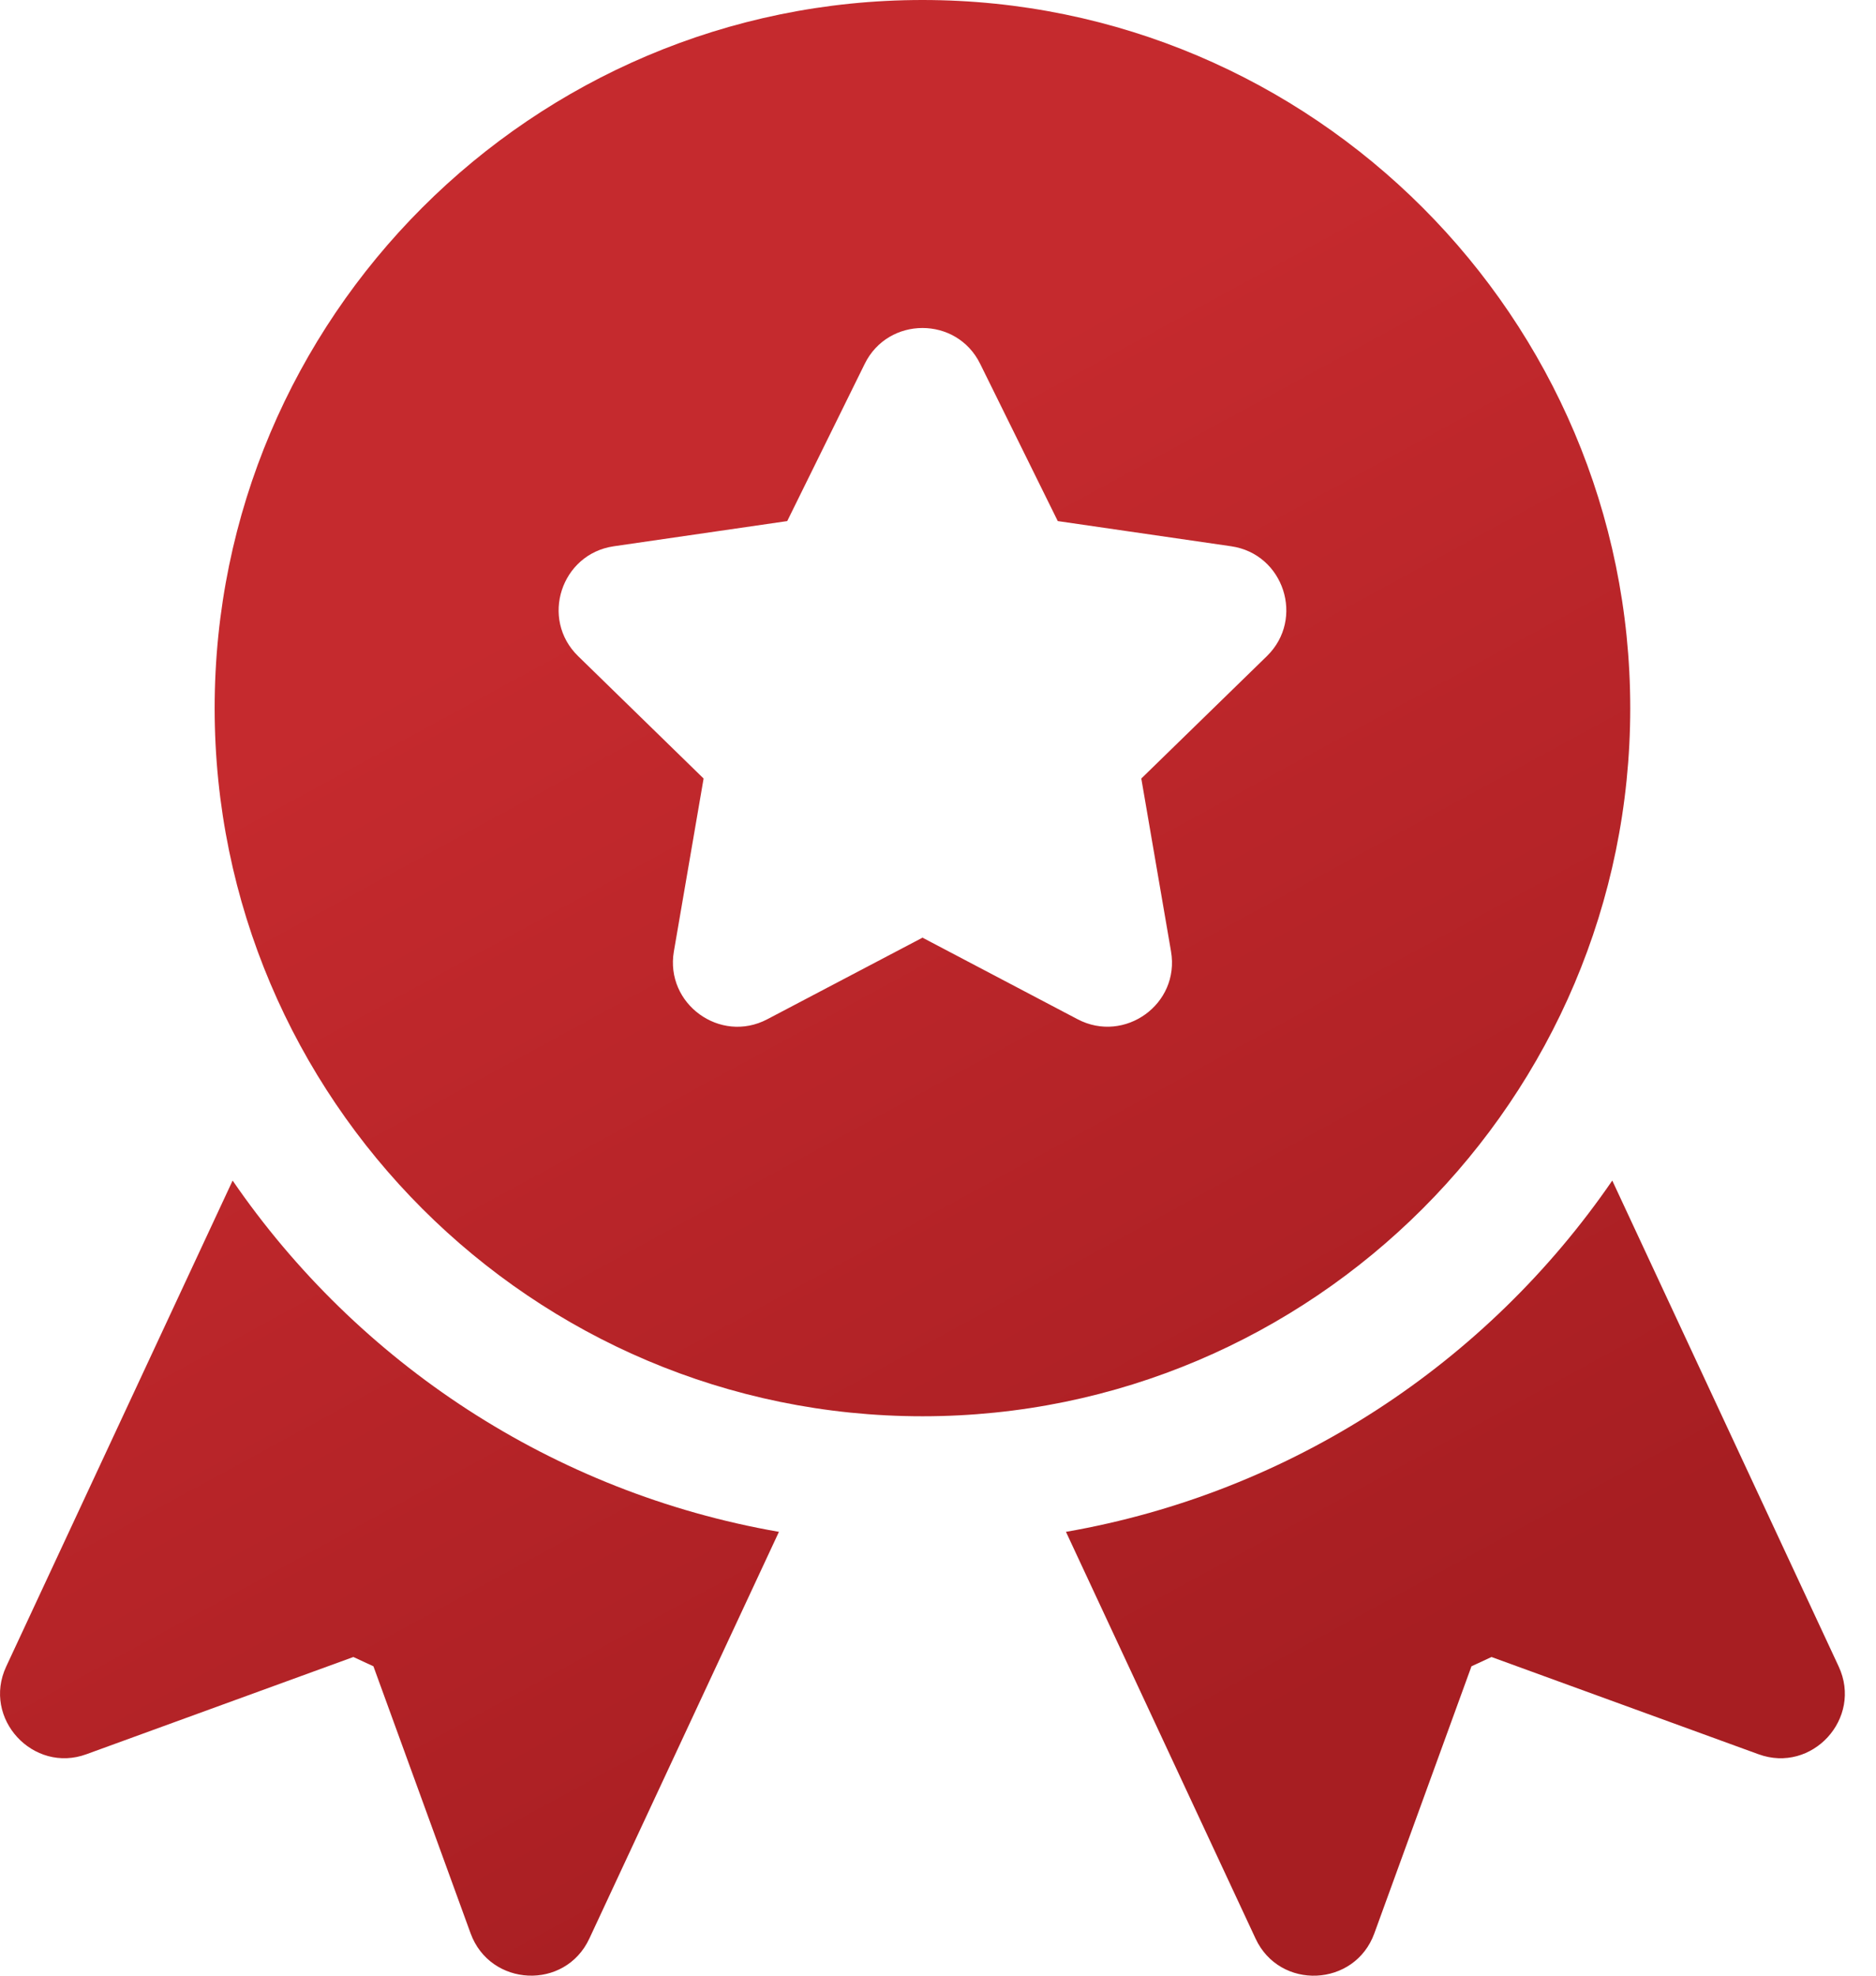 <?xml version="1.0" encoding="UTF-8"?>
<svg width="19px" height="20px" viewBox="0 0 19 20" version="1.1" xmlns="http://www.w3.org/2000/svg" xmlns:xlink="http://www.w3.org/1999/xlink">
    <title>Combined Shape</title>
    <defs>
        <linearGradient x1="38.889%" y1="25.284%" x2="70.657%" y2="86.033%" id="linearGradient-1">
            <stop stop-color="#C52A2E" offset="0%"></stop>
            <stop stop-color="#A71E22" offset="100%"></stop>
        </linearGradient>
    </defs>
    <g id="Page-1" stroke="none" stroke-width="1" fill="none" fill-rule="evenodd">
        <g id="0.Elements" transform="translate(-342, -490)" fill="url(#linearGradient-1)">
            <path d="M358.329,501.951 L360.622,506.87 C360.867,507.395 360.352,507.957 359.809,507.758 L359.809,507.758 L357.106,506.774 L356.903,506.868 L355.919,509.572 C355.721,510.116 354.961,510.151 354.716,509.624 L354.716,509.624 L352.796,505.507 C355.085,505.109 357.062,503.795 358.329,501.951 L358.329,501.951 Z M344.356,501.951 C345.623,503.796 347.6,505.109 349.889,505.507 L349.889,505.507 L347.969,509.624 C347.723,510.152 346.964,510.114 346.766,509.571 L346.766,509.571 L345.782,506.868 L345.579,506.774 L342.876,507.758 C342.337,507.956 341.817,507.397 342.063,506.87 L342.063,506.87 Z M351.343,490 C355.295,490 358.511,493.216 358.511,497.169 C358.511,501.121 355.295,504.337 351.343,504.337 C347.39,504.337 344.174,501.121 344.174,497.169 C344.174,493.216 347.39,490 351.343,490 Z M351.927,493.683 C351.689,493.199 350.996,493.2 350.758,493.683 L350.758,493.683 L349.973,495.275 L348.216,495.53 C347.683,495.608 347.468,496.265 347.855,496.642 L347.855,496.642 L349.126,497.881 L348.825,499.631 C348.734,500.162 349.294,500.569 349.771,500.318 L349.771,500.318 L351.343,499.492 L352.914,500.318 C353.389,500.567 353.952,500.166 353.86,499.631 L353.86,499.631 L353.559,497.881 L354.831,496.642 C355.217,496.265 355.003,495.608 354.47,495.53 L354.47,495.53 L352.713,495.275 Z" id="Combined-Shape"></path>
        </g>
    </g>
</svg>
